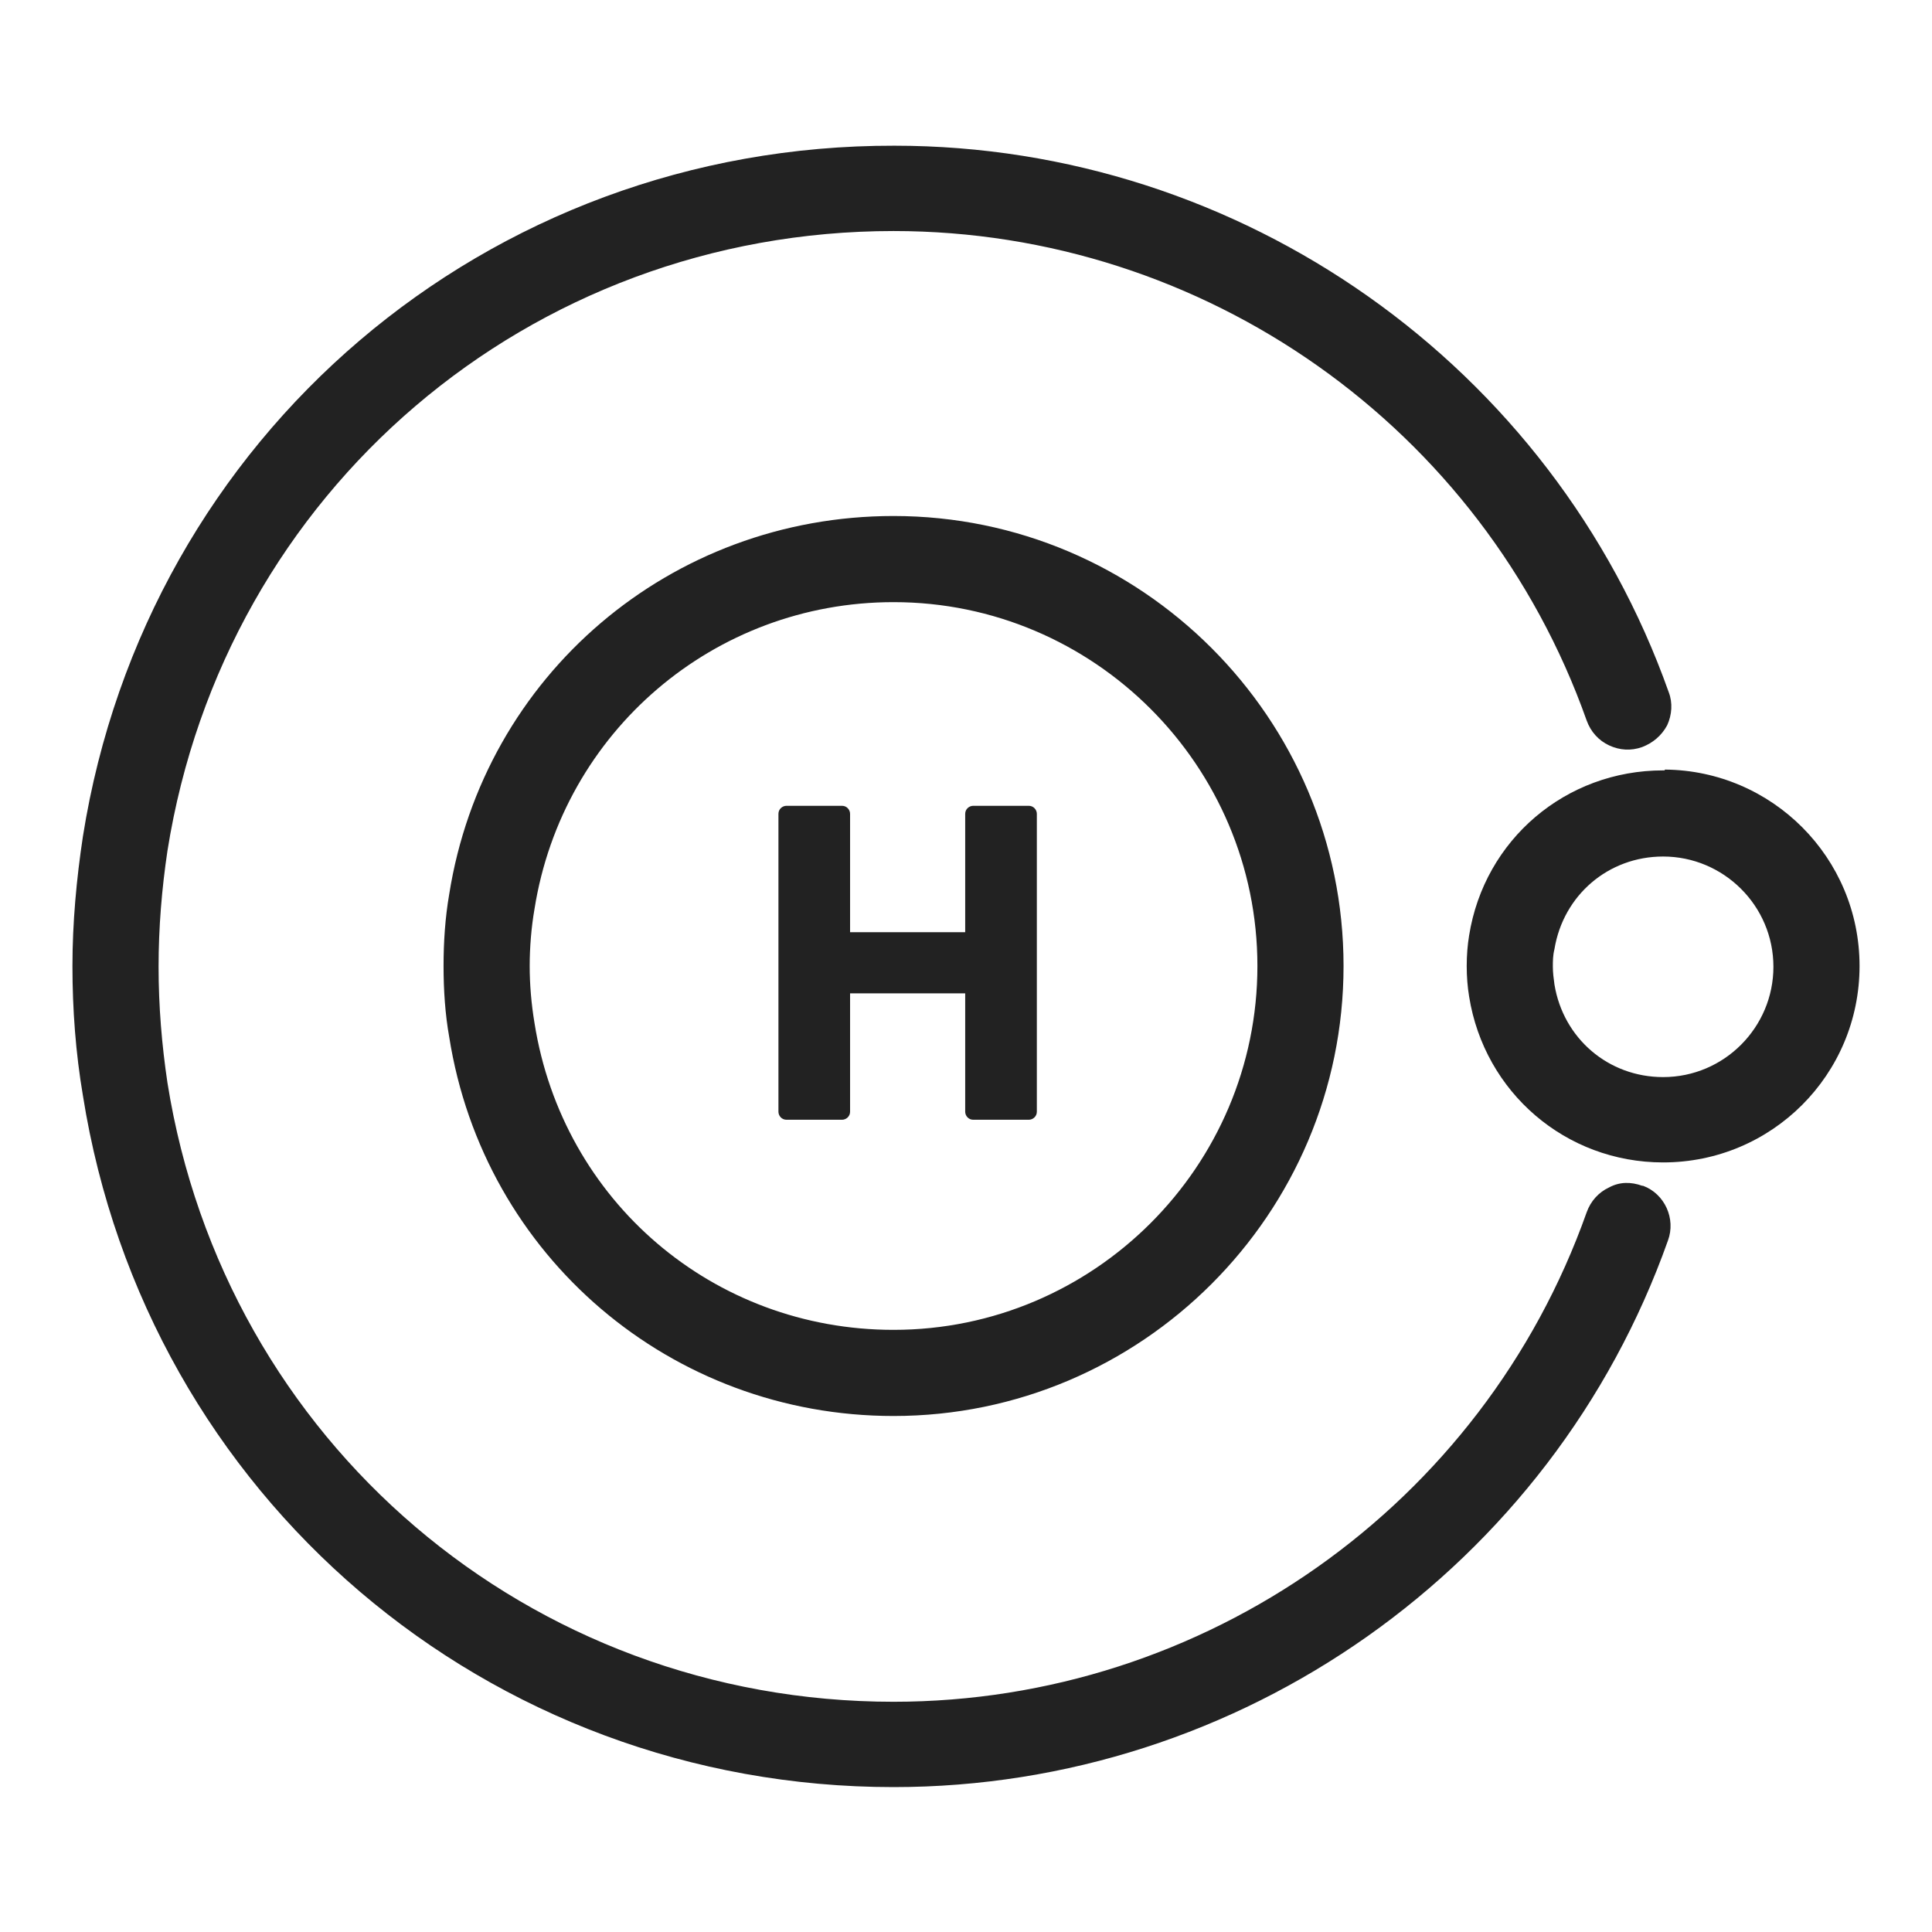 <svg width="24" height="24" viewBox="0 0 24 24" fill="none" xmlns="http://www.w3.org/2000/svg">
<g id="hydrogen_S 1">
<g id="Group">
<path id="Vector" d="M20.4 14.73C20.26 14.68 20.12 14.68 19.99 14.75C19.86 14.81 19.76 14.92 19.71 15.06C18.42 18.7 14.96 21.14 11.1 21.14C6.58 21.14 2.79 17.91 2.08 13.45C2.01 12.98 1.97 12.5 1.97 12.01C1.97 11.52 2.01 11.04 2.08 10.57C2.79 6.1 6.58 2.87 11.1 2.87C14.96 2.87 18.42 5.31 19.71 8.95C19.76 9.09 19.86 9.2 19.99 9.26C20.12 9.32 20.26 9.33 20.4 9.28C20.53 9.23 20.64 9.14 20.71 9.01C20.77 8.88 20.78 8.73 20.73 8.6C19.29 4.54 15.42 1.81 11.11 1.81C6.05 1.8 1.82 5.41 1.03 10.39C0.95 10.92 0.9 11.46 0.9 12C0.9 12.54 0.94 13.08 1.03 13.61C1.82 18.59 6.06 22.2 11.1 22.2C15.41 22.2 19.28 19.47 20.72 15.41C20.82 15.14 20.68 14.83 20.41 14.73H20.4Z" fill="#222222"/>
<path id="Vector_2" d="M5.58 11.11C5.53 11.4 5.51 11.7 5.51 12C5.51 12.3 5.53 12.6 5.58 12.88C6.01 15.61 8.34 17.59 11.1 17.59C14.18 17.59 16.69 15.08 16.69 12C16.69 8.92 14.18 6.41 11.1 6.41C8.33 6.41 6.01 8.39 5.58 11.11V11.11ZM15.62 12C15.62 14.49 13.59 16.52 11.1 16.52C8.86 16.52 6.99 14.92 6.64 12.71C6.6 12.47 6.58 12.23 6.58 12C6.58 11.77 6.6 11.52 6.64 11.29C6.99 9.09 8.87 7.48 11.1 7.48C13.59 7.48 15.62 9.51 15.62 12V12Z" fill="#222222"/>
<path id="Vector_3" d="M20.68 9.57H20.66C19.45 9.57 18.44 10.43 18.25 11.62C18.23 11.74 18.22 11.87 18.22 12C18.22 12.13 18.23 12.26 18.25 12.38C18.44 13.57 19.45 14.44 20.66 14.44C22.01 14.44 23.1 13.35 23.1 12C23.1 10.65 22.01 9.57 20.68 9.56V9.57ZM22.03 12.01C22.03 12.76 21.42 13.38 20.66 13.38C19.98 13.38 19.42 12.9 19.31 12.23C19.3 12.16 19.29 12.08 19.29 12.01C19.29 11.94 19.29 11.87 19.31 11.79C19.42 11.12 19.98 10.64 20.66 10.64C21.41 10.64 22.03 11.25 22.03 12.01V12.01Z" fill="#222222"/>
<path id="Vector_4" d="M9.77 13.91H10.46C10.51 13.91 10.56 13.87 10.56 13.81V12.34H11.99V13.81C11.99 13.86 12.03 13.91 12.09 13.91H12.78C12.83 13.91 12.88 13.87 12.88 13.81V10.11C12.88 10.06 12.84 10.01 12.78 10.01H12.09C12.04 10.01 11.99 10.05 11.99 10.11V11.58H10.56V10.11C10.56 10.06 10.52 10.01 10.46 10.01H9.77C9.72 10.01 9.67 10.05 9.67 10.11V13.81C9.67 13.86 9.71 13.91 9.77 13.91V13.91Z" fill="#222222"/>
</g>
</g>
</svg>
